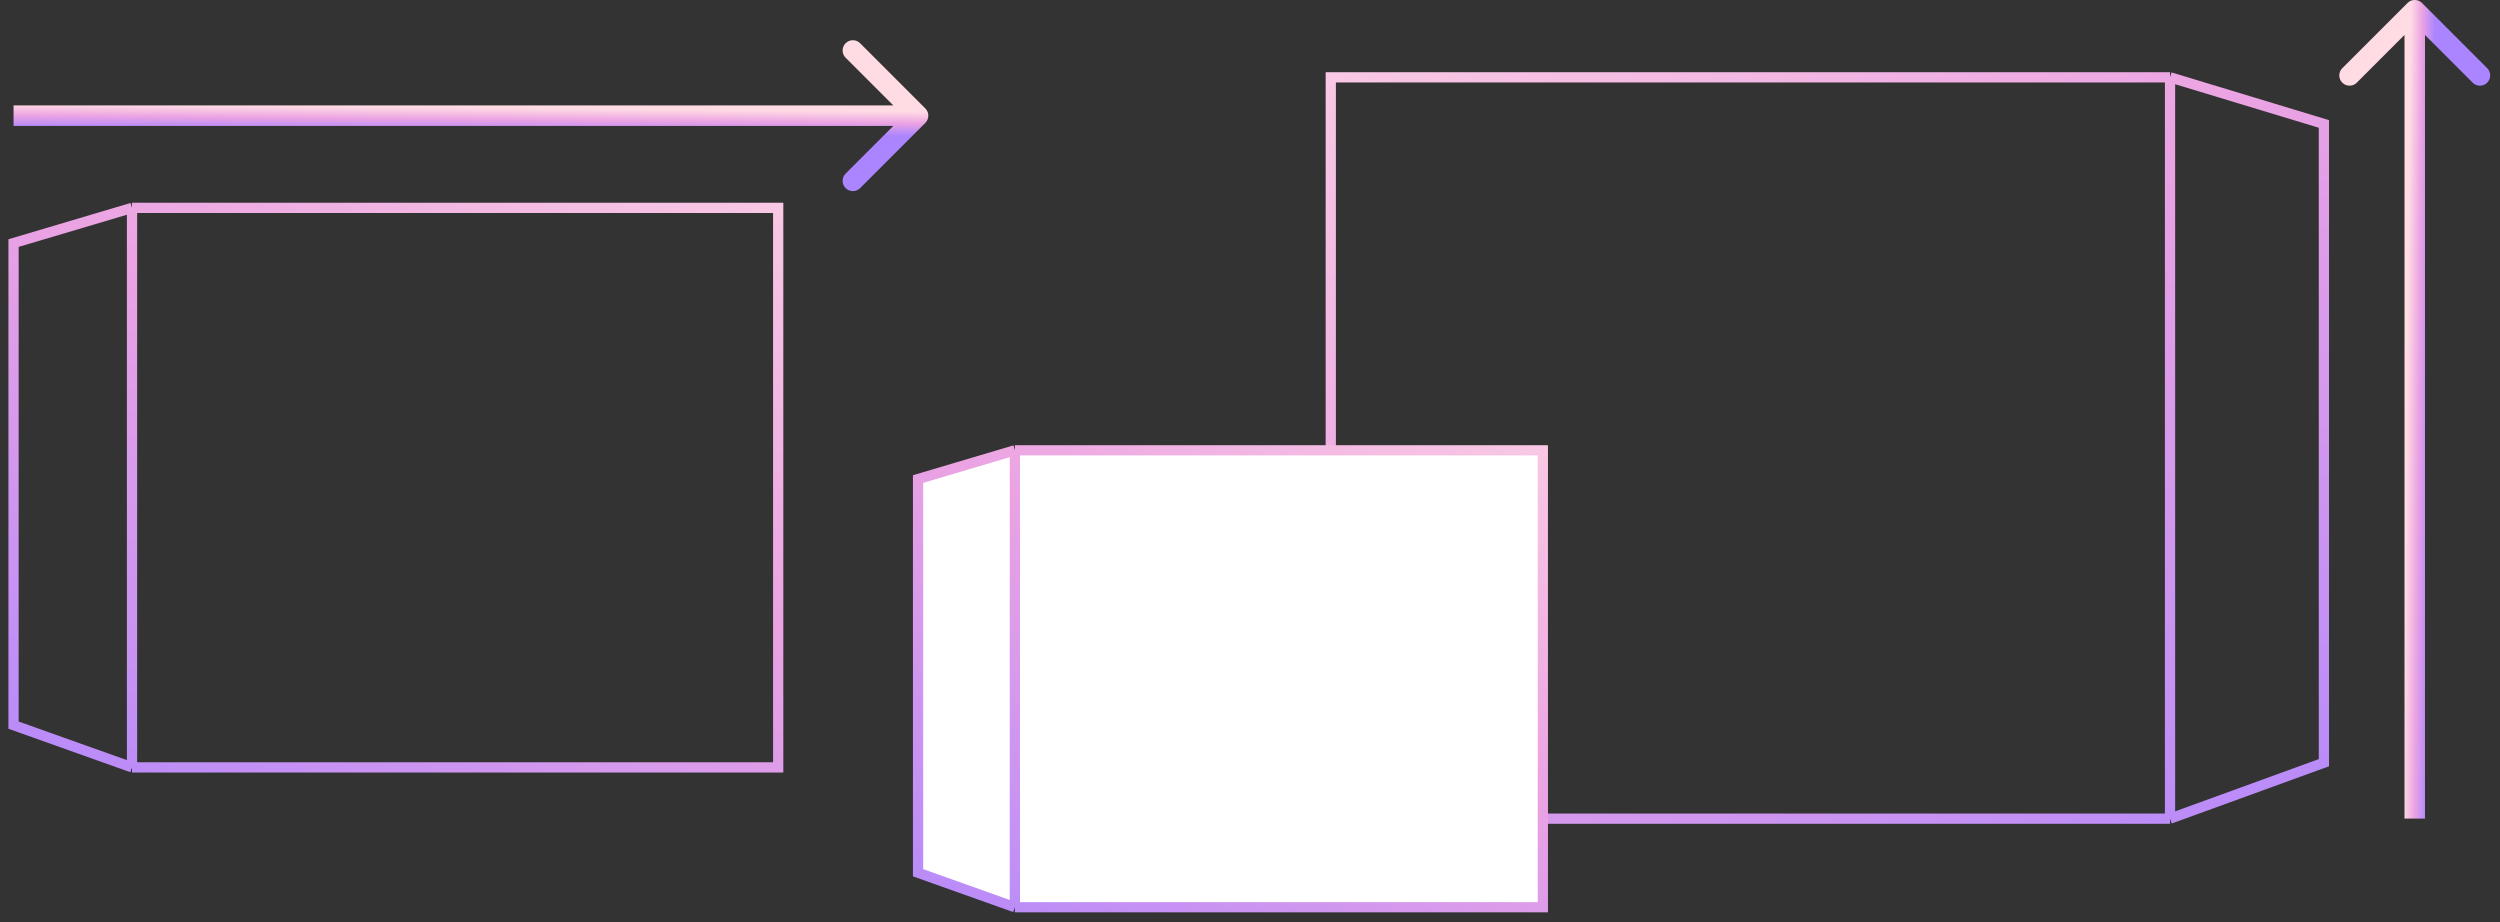 <svg width="244" height="90" viewBox="0 0 244 90" fill="none" xmlns="http://www.w3.org/2000/svg">
<rect x="0" y="0" width="244" height="90" fill="#333333" stroke="none"/>
<path d="M12.885 20.289H75.952V74.896H12.885M12.885 20.289V74.896M12.885 20.289L1.322 23.724V70.775L12.885 74.896" stroke="url(#paint0_linear)"/>
<path d="M211.795 7.547H129.884V79.901H211.795M211.795 7.547V79.901M211.795 7.547L226.812 12.097V74.44L211.795 79.901" stroke="url(#paint1_linear)"/>
<path d="M99.051 43.949H150.581V88.545H99.051L89.603 85.179V46.754L99.051 43.949Z" fill="white"/>
<path d="M99.051 43.949H150.581V88.545H99.051M99.051 43.949V88.545M99.051 43.949L89.603 46.754V85.179L99.051 88.545" stroke="url(#paint2_linear)"/>
<path d="M90.311 11.996C90.701 11.606 90.701 10.973 90.311 10.582L83.947 4.218C83.556 3.827 82.923 3.827 82.532 4.218C82.142 4.609 82.142 5.242 82.532 5.632L88.189 11.289L82.532 16.946C82.142 17.336 82.142 17.97 82.532 18.36C82.923 18.751 83.556 18.751 83.947 18.36L90.311 11.996ZM1.322 12.289H89.603V10.289H1.322V12.289Z" fill="url(#paint3_linear)"/>
<path d="M236.386 0.291C235.995 -0.099 235.362 -0.099 234.972 0.291L228.608 6.655C228.217 7.046 228.217 7.679 228.608 8.07C228.998 8.46 229.631 8.46 230.022 8.07L235.679 2.413L241.336 8.07C241.726 8.46 242.359 8.46 242.75 8.07C243.14 7.679 243.14 7.046 242.75 6.655L236.386 0.291ZM236.679 79.898V0.999H234.679V79.898H236.679Z" fill="url(#paint4_linear)"/>
<defs>
<linearGradient id="paint0_linear" x1="-10.817" y1="80.349" x2="44.934" y2="-18.144" gradientUnits="userSpaceOnUse">
<stop stop-color="#AB85FF"/>
<stop offset="0.526" stop-color="#EBA3E3"/>
<stop offset="1" stop-color="#FFDBE4"/>
</linearGradient>
<linearGradient id="paint1_linear" x1="242.578" y1="87.127" x2="167.955" y2="-42.098" gradientUnits="userSpaceOnUse">
<stop stop-color="#AB85FF"/>
<stop offset="0.526" stop-color="#EBA3E3"/>
<stop offset="1" stop-color="#FFDBE4"/>
</linearGradient>
<linearGradient id="paint2_linear" x1="79.684" y1="92.999" x2="125.203" y2="12.543" gradientUnits="userSpaceOnUse">
<stop stop-color="#AB85FF"/>
<stop offset="0.526" stop-color="#EBA3E3"/>
<stop offset="1" stop-color="#FFDBE4"/>
</linearGradient>
<linearGradient id="paint3_linear" x1="-13.038" y1="12.389" x2="-13.017" y2="10.008" gradientUnits="userSpaceOnUse">
<stop stop-color="#AB85FF"/>
<stop offset="0.526" stop-color="#EBA3E3"/>
<stop offset="1" stop-color="#FFDBE4"/>
</linearGradient>
<linearGradient id="paint4_linear" x1="236.779" y1="92.733" x2="234.397" y2="92.71" gradientUnits="userSpaceOnUse">
<stop stop-color="#AB85FF"/>
<stop offset="0.526" stop-color="#EBA3E3"/>
<stop offset="1" stop-color="#FFDBE4"/>
</linearGradient>
</defs>
</svg>
